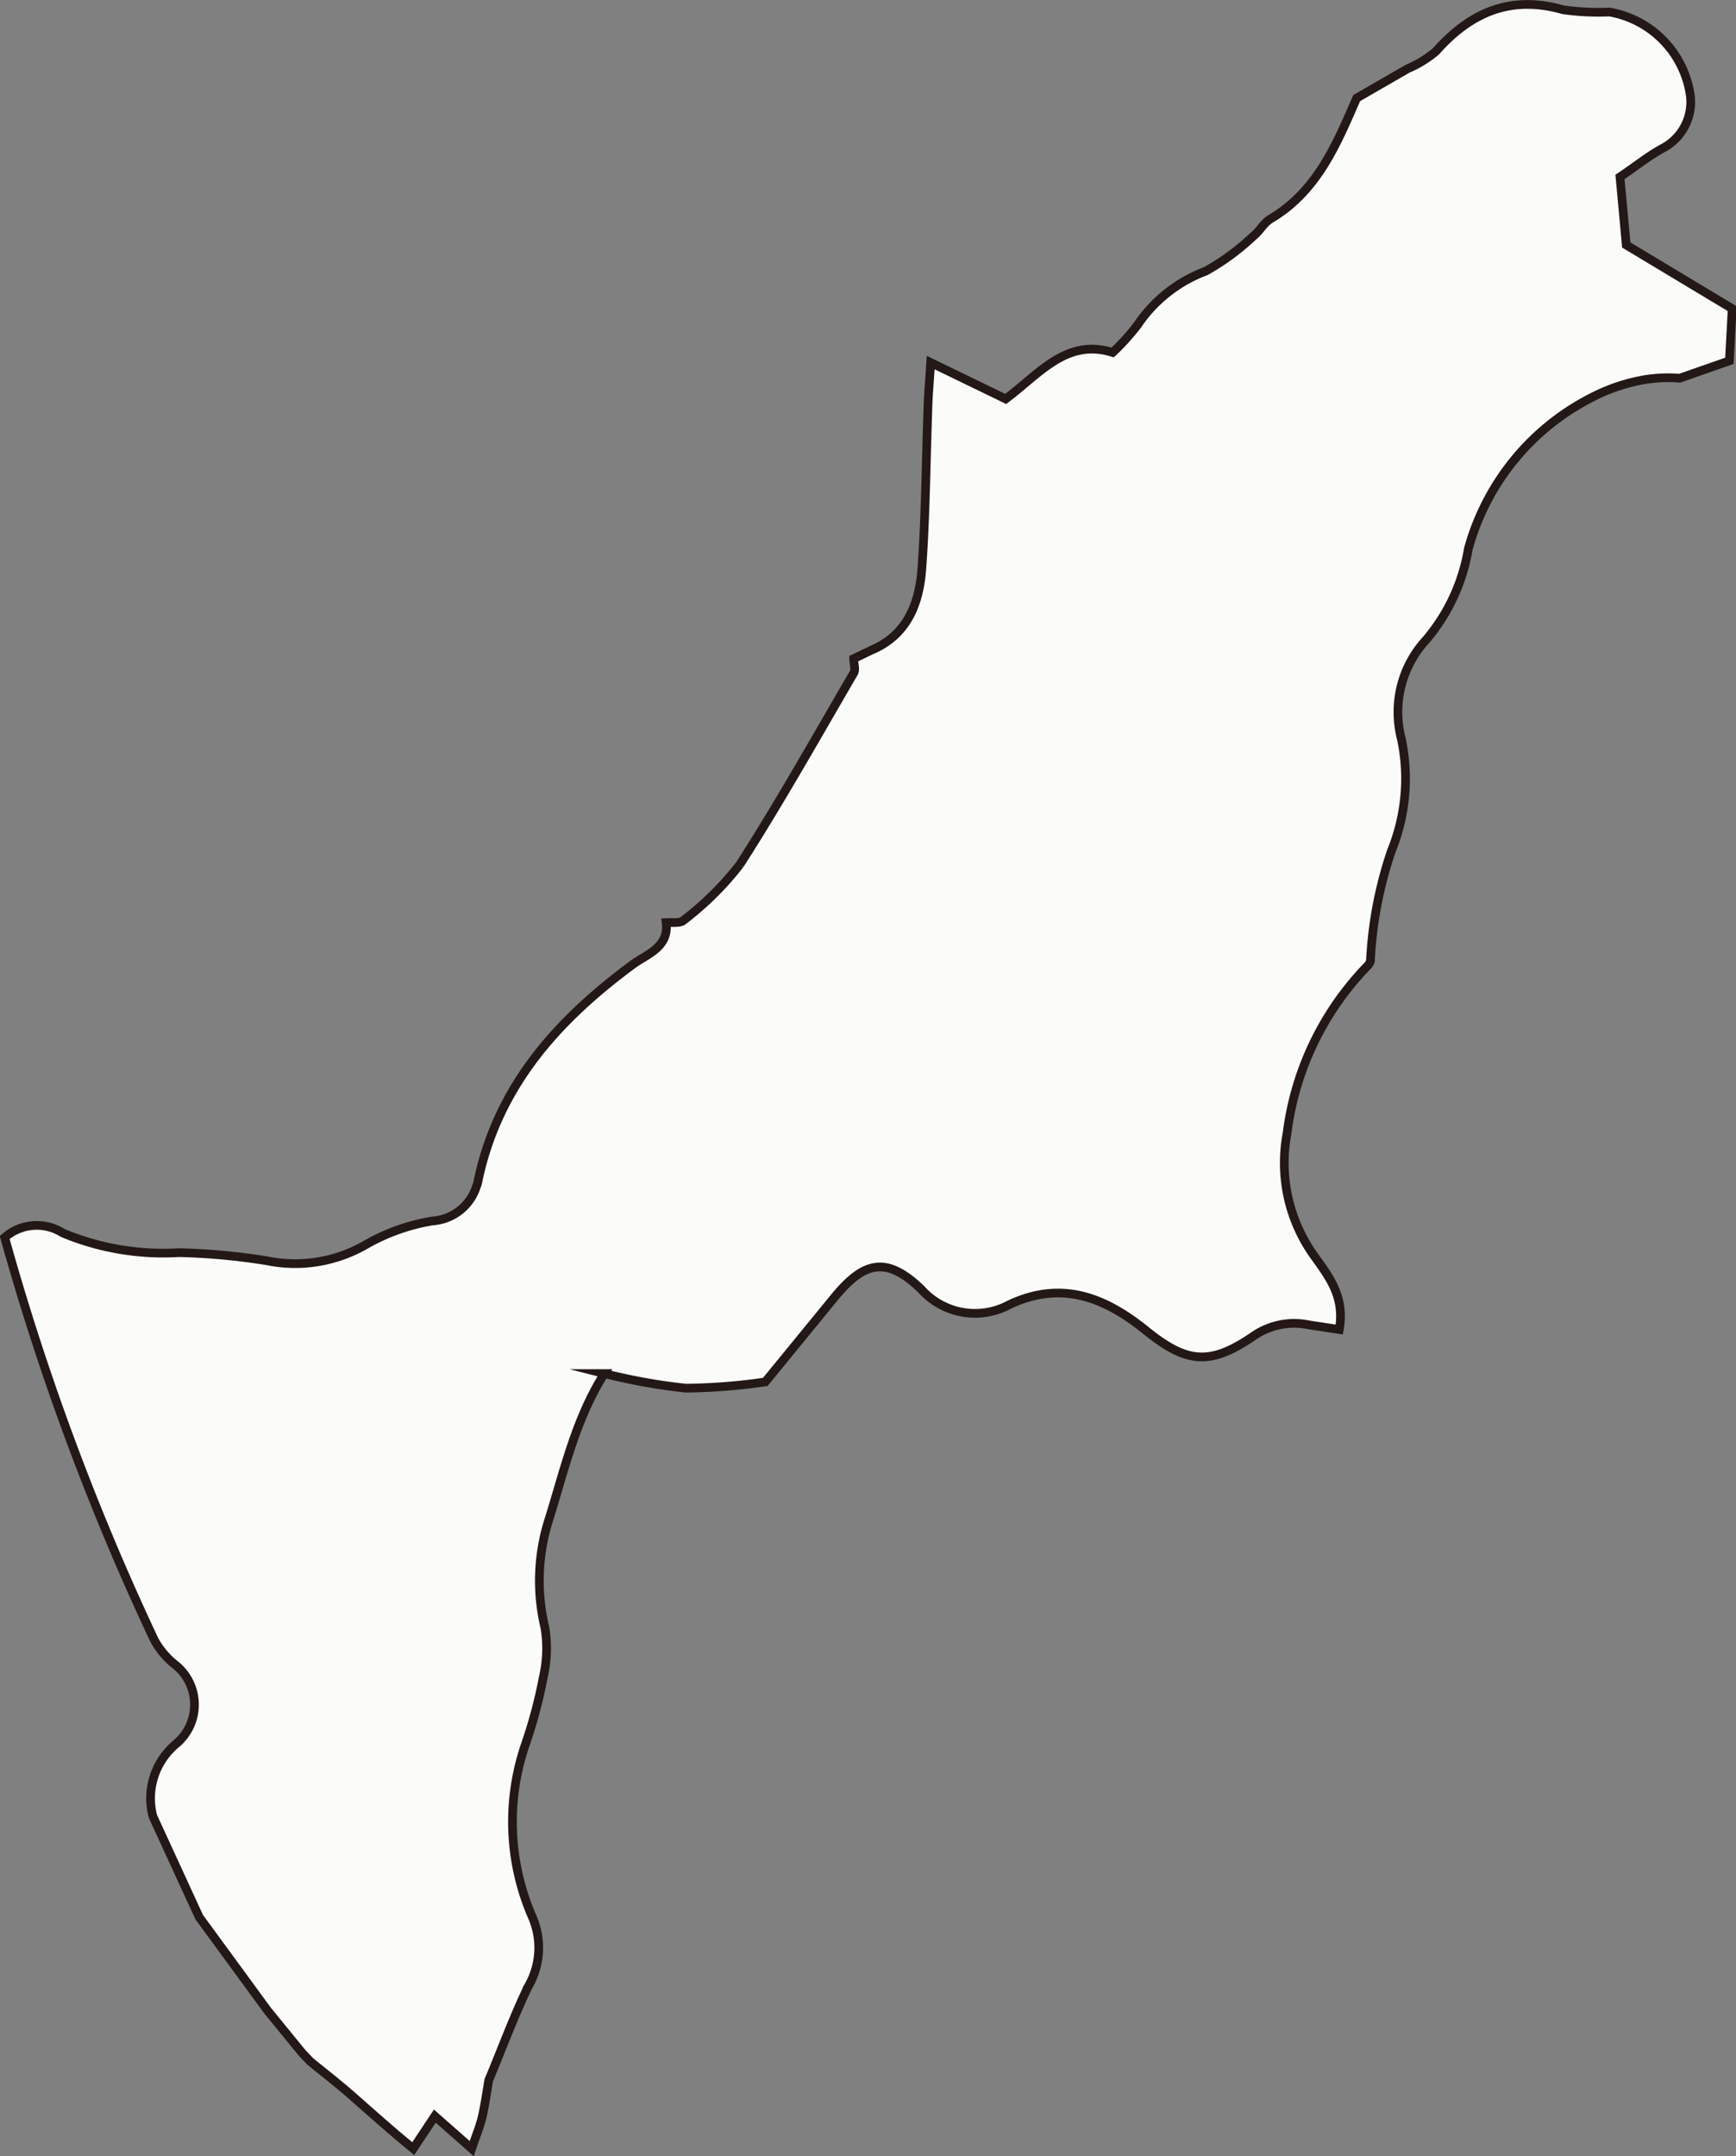 <svg xmlns="http://www.w3.org/2000/svg" viewBox="0 0 99.81 123.94"><rect x="0" y="0" width="99.81" height="123.94" fill="#808080" stroke="none"/><defs><style>.cls-1{fill:#fbfbfa;stroke:#231815;stroke-miterlimit:10;stroke-width:0.5px;}</style></defs><title>資產 3</title><g id="圖層_2" data-name="圖層 2"><g id="店家情報_拷貝" data-name="店家情報 拷貝"><path class="cls-1" d="M73.05,12.58c-.4.24-.65.74-1,1a13.7,13.7,0,0,1-2.72,2,8.22,8.22,0,0,0-3.93,3.1,12.63,12.63,0,0,1-1.43,1.58c-2.66-.84-4.23,1.25-6.15,2.67l-4.31-2.09c-.07,1.09-.14,1.85-.16,2.6-.11,3.09-.13,6.18-.35,9.26-.15,2-.84,3.81-2.92,4.68v0l-1,.48c0,.28.13.63,0,.83-2.15,3.69-4.24,7.41-6.54,11a17.66,17.66,0,0,1-3.24,3.21c-.2.18-.64.11-1,.13.18,1.43-1.14,1.83-1.91,2.4C32,58.67,28.57,62.5,27.46,68a2.06,2.06,0,0,1-.08.23,2.85,2.85,0,0,1-2.52,1.95A11.47,11.47,0,0,0,21,71.56a8.11,8.11,0,0,1-5.64.91A37.2,37.2,0,0,0,10.29,72a15,15,0,0,1-6.68-1.13,2.79,2.79,0,0,0-3.34.26A146.68,146.68,0,0,0,8.87,94.26,4.65,4.65,0,0,0,10,95.63a2.93,2.93,0,0,1,.13,4.6,4.08,4.08,0,0,0-1.34,4.17l2.66,5.79,3.93,5.37,2,2.45.47.49c.81.66,1.64,1.3,2.43,2,1.14,1,2.25,2,3.48,3L25,121.63l2.12,1.87c.22-.67.46-1.23.6-1.81s.26-1.41.38-2.12c.75-1.79,1.42-3.62,2.26-5.37a4.42,4.42,0,0,0,.25-4,13.7,13.7,0,0,1-.38-10,27.45,27.45,0,0,0,1-3.77,7.36,7.36,0,0,0,.1-2.87,11.58,11.58,0,0,1,.24-6.26c.89-2.84,1.54-5.77,3.18-8.35a33.58,33.58,0,0,0,4.68.84A33.46,33.46,0,0,0,44,79.43l4.05-4.95c1.67-2,2.95-2.26,4.9-.39a4.15,4.15,0,0,0,5.1.89c3-1.4,5.48-.41,7.84,1.5s3.69,2,6.13.35a4.11,4.11,0,0,1,3.22-.68l1.76.27c.36-2-.72-3.19-1.58-4.43A9.18,9.18,0,0,1,74,65.13a16.83,16.83,0,0,1,4.67-9.66,1.05,1.05,0,0,0,.12-.21A23.1,23.1,0,0,1,80,48.9a11,11,0,0,0,.57-6.43A6.13,6.13,0,0,1,82,36.77a10.83,10.83,0,0,0,2.42-5.22,13.87,13.87,0,0,1,7.15-8.73,10.41,10.41,0,0,1,3-1,8.34,8.34,0,0,1,2-.08l2.86-1,.16-3L93.5,14.08l-.36-3.91c.95-.64,1.64-1.2,2.42-1.63a3,3,0,0,0,1.63-3A5.68,5.68,0,0,0,92.53.69,14.2,14.2,0,0,1,89.86.56c-3-.86-5.32.15-7.3,2.39a6.44,6.44,0,0,1-1.63,1L78,5.64C76.85,8.29,75.73,11,73.05,12.58Z"/></g></g></svg>